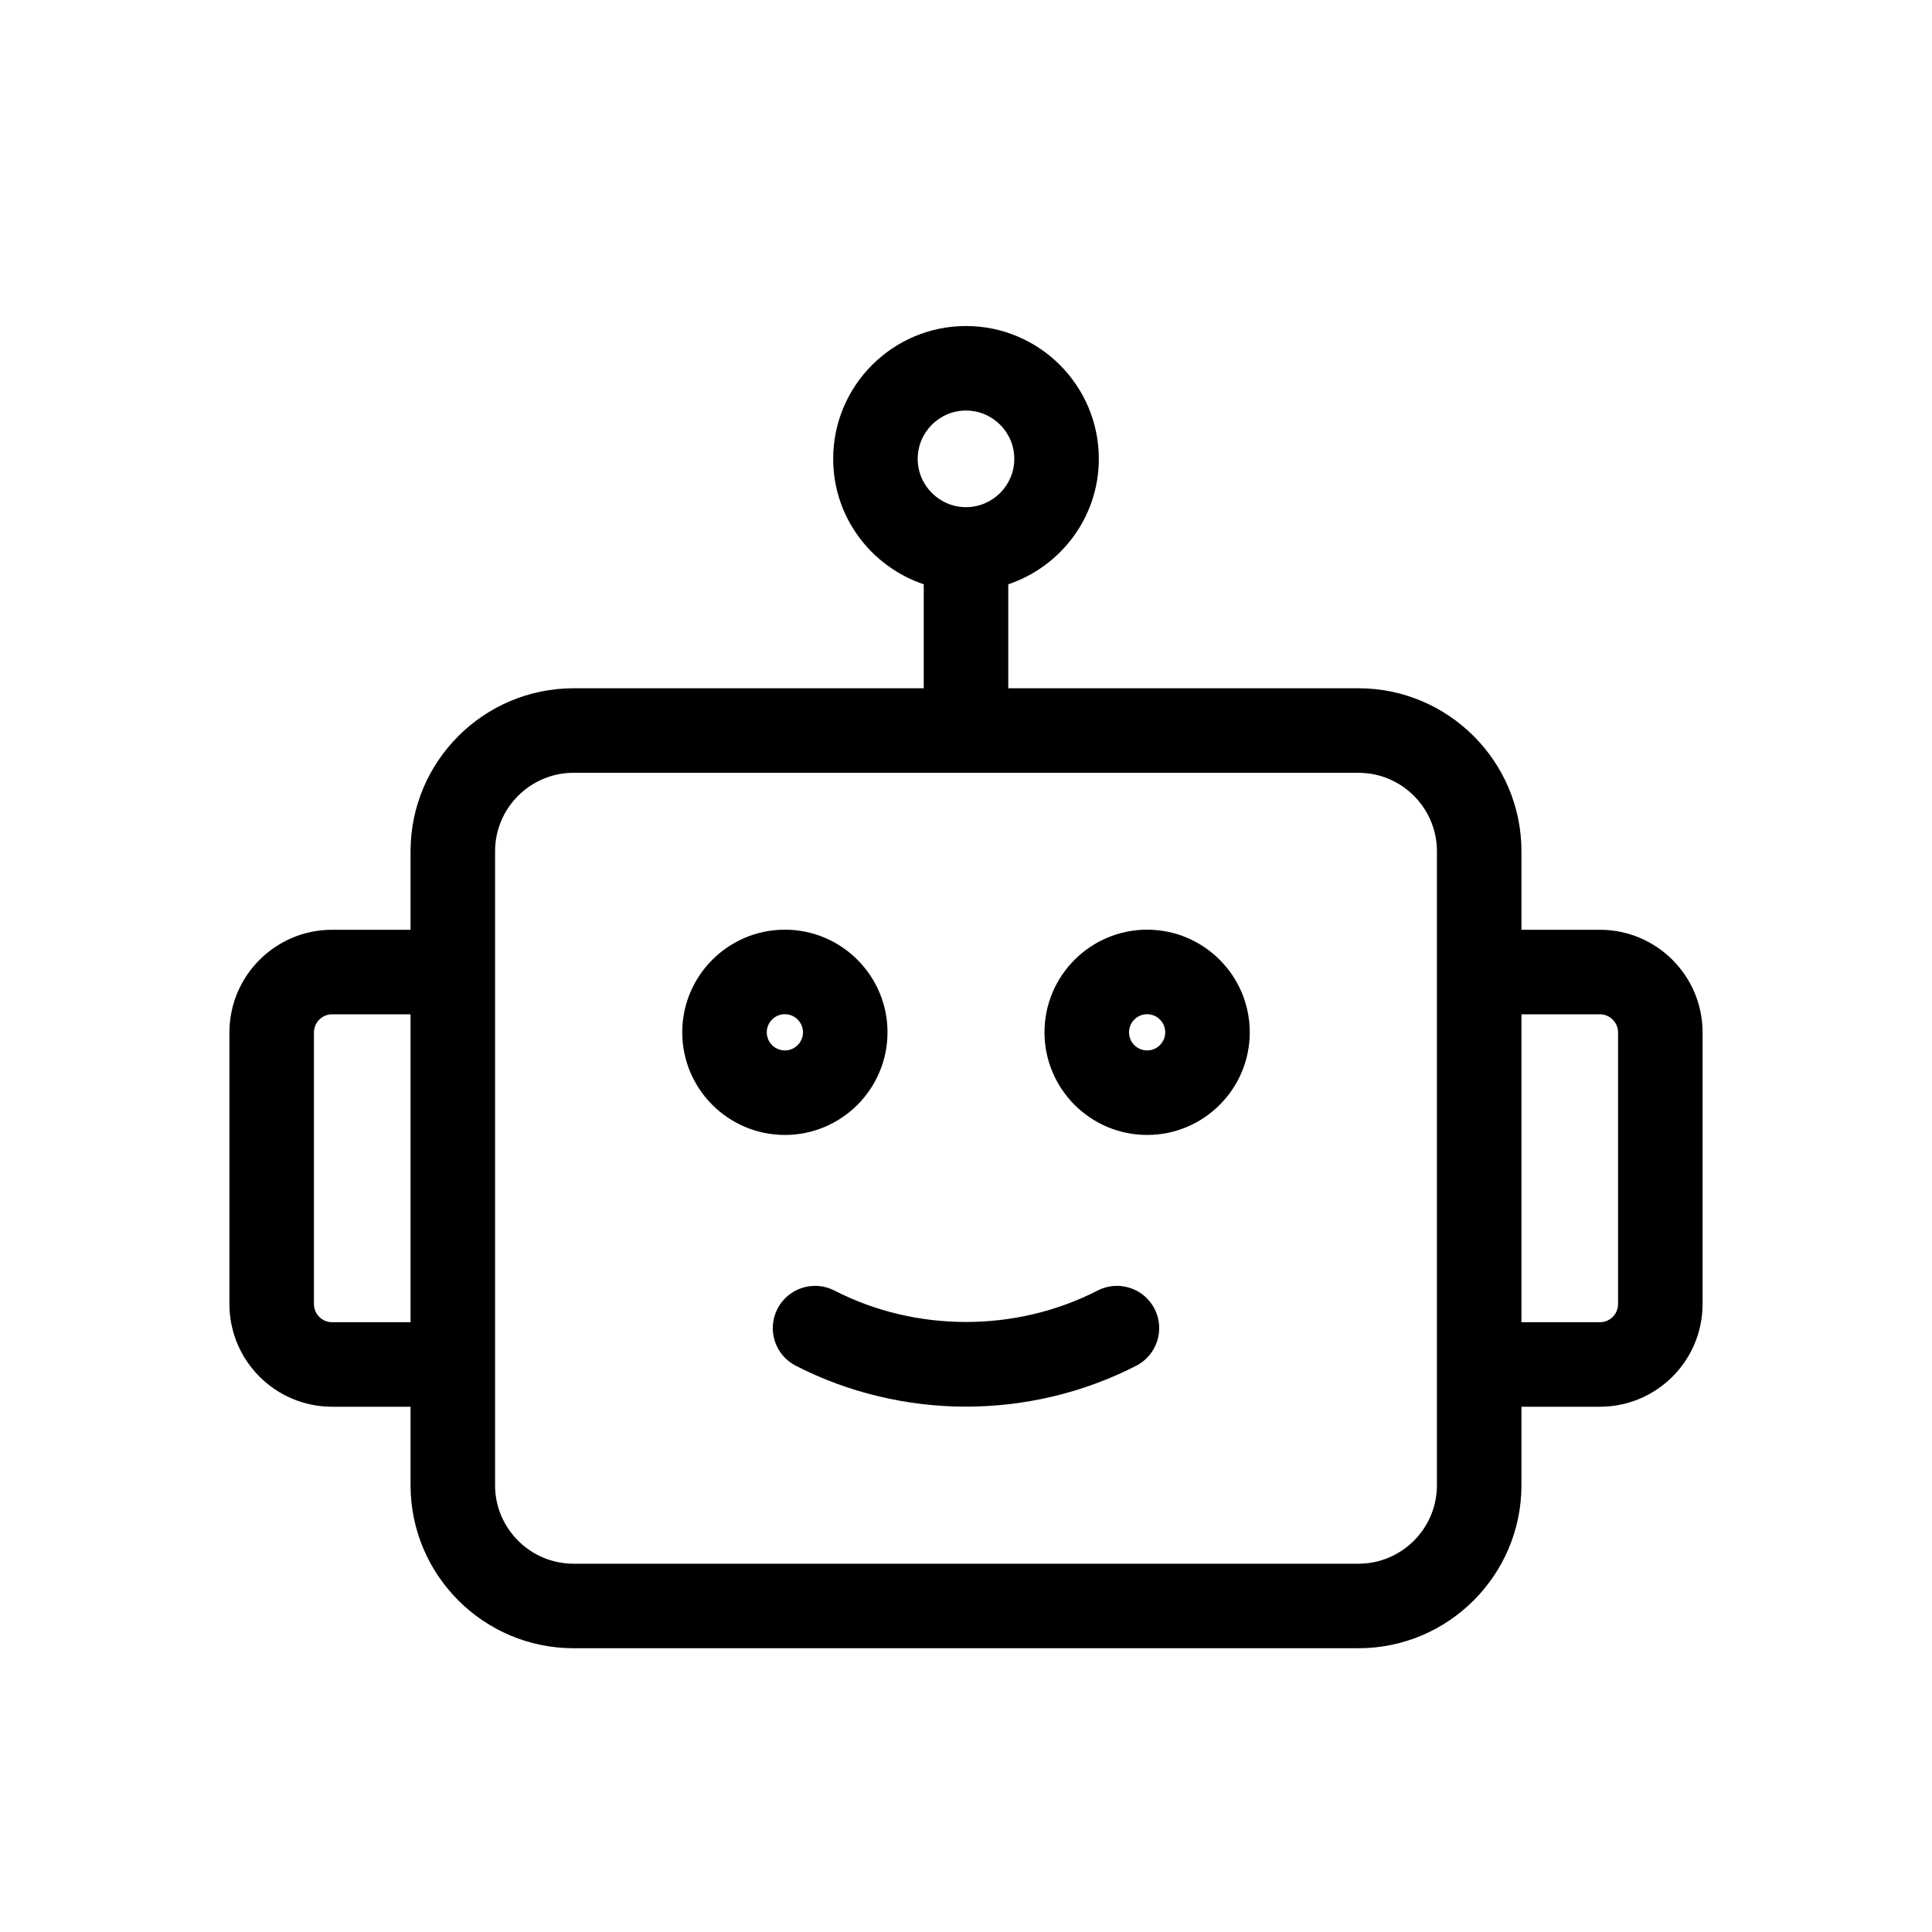 <svg viewBox="0 0 40 40" fill="none" xmlns="http://www.w3.org/2000/svg">
<path fill-rule="evenodd" clip-rule="evenodd" d="M20 6.75C18.483 6.75 17.25 7.983 17.25 9.5C17.25 10.711 18.04 11.732 19.125 12.097V14.25H11.875C10.014 14.25 8.5 15.764 8.5 17.625V19.25H6.875C5.703 19.25 4.75 20.203 4.75 21.375V27C4.75 28.172 5.703 29.125 6.875 29.125H8.5V30.75C8.5 32.611 10.014 34.125 11.875 34.125H28.125C29.986 34.125 31.5 32.611 31.5 30.75V29.125H33.125C34.297 29.125 35.25 28.172 35.25 27V21.375C35.25 20.203 34.297 19.25 33.125 19.25H31.5V17.625C31.5 15.764 29.986 14.25 28.125 14.25H20.875V12.097C21.96 11.732 22.75 10.711 22.75 9.5C22.75 7.983 21.517 6.75 20 6.75ZM19 9.5C19 8.949 19.449 8.5 20 8.5C20.551 8.5 21 8.949 21 9.5C21 10.051 20.551 10.5 20 10.5C19.449 10.5 19 10.051 19 9.5ZM10.25 17.625C10.25 16.729 10.979 16 11.875 16H28.125C29.021 16 29.75 16.729 29.75 17.625V30.75C29.75 31.646 29.021 32.375 28.125 32.375H11.875C10.979 32.375 10.25 31.646 10.25 30.75V17.625ZM6.5 21.375C6.5 21.169 6.669 21 6.875 21H8.5V27.375H6.875C6.669 27.375 6.5 27.207 6.5 27V21.375ZM31.5 27.375V21H33.125C33.331 21 33.5 21.169 33.5 21.375V27C33.5 27.207 33.331 27.375 33.125 27.375H31.5ZM16.25 19.248C15.078 19.248 14.125 20.201 14.125 21.373C14.125 22.545 15.078 23.498 16.25 23.498C17.422 23.498 18.375 22.545 18.375 21.373C18.375 20.201 17.422 19.248 16.25 19.248ZM15.875 21.373C15.875 21.166 16.044 20.998 16.25 20.998C16.456 20.998 16.625 21.167 16.625 21.373C16.625 21.579 16.456 21.748 16.25 21.748C16.044 21.748 15.875 21.58 15.875 21.373ZM23.75 19.248C22.578 19.248 21.625 20.201 21.625 21.373C21.625 22.545 22.578 23.498 23.75 23.498C24.922 23.498 25.875 22.545 25.875 21.373C25.875 20.201 24.922 19.248 23.75 19.248ZM23.375 21.373C23.375 21.166 23.544 20.998 23.75 20.998C23.956 20.998 24.125 21.167 24.125 21.373C24.125 21.579 23.956 21.748 23.75 21.748C23.544 21.748 23.375 21.58 23.375 21.373ZM17.275 26.719C16.844 26.498 16.317 26.668 16.096 27.098C15.875 27.528 16.045 28.055 16.475 28.276L16.475 28.276C17.554 28.83 18.773 29.123 20 29.123C21.227 29.123 22.446 28.831 23.525 28.276L23.525 28.276C23.954 28.055 24.124 27.529 23.904 27.098C23.683 26.668 23.155 26.498 22.725 26.719C21.037 27.587 18.962 27.587 17.275 26.719Z" fill="currentColor"/>
</svg>